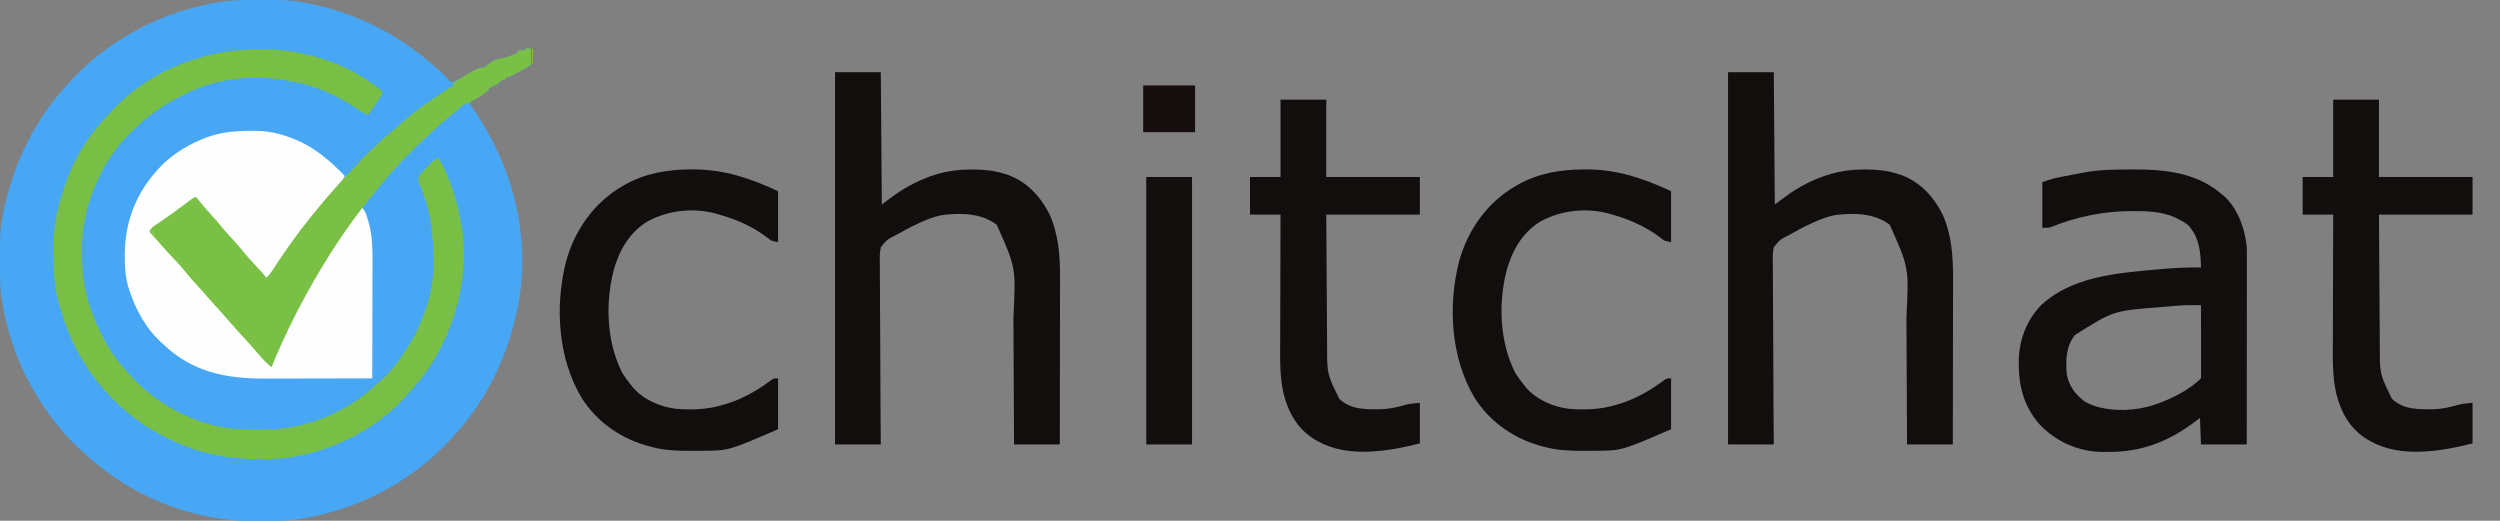 <?xml version="1.0" encoding="UTF-8"?>
<svg version="1.1" xmlns="http://www.w3.org/2000/svg" width="2458" height="512">
<rect width="100%" height="100%" fill="#808080" stroke="none"/>
<path d="M0 0 C1.018 0.002 2.036 0.004 3.085 0.007 C17.694 0.056 32.026 0.307 46.375 3.312 C47.35 3.511 48.325 3.71 49.329 3.915 C103.994 15.35 149.499 41.747 188.375 81.312 C191.921 79.97 195.168 78.396 198.465 76.527 C199.414 75.997 200.364 75.466 201.342 74.92 C203.321 73.807 205.298 72.69 207.271 71.568 C208.222 71.039 209.173 70.51 210.152 69.965 C211.011 69.48 211.869 68.995 212.754 68.496 C215.631 67.197 218.275 66.821 221.375 66.312 C222.035 65.653 222.695 64.993 223.375 64.312 C227.327 61.066 231.294 58.567 236.438 57.938 C242.409 56.99 247.795 54.586 253.375 52.312 C253.375 51.653 253.375 50.992 253.375 50.312 C256.015 49.983 258.655 49.653 261.375 49.312 C261.375 48.653 261.375 47.992 261.375 47.312 C263.85 47.807 263.85 47.807 266.375 48.312 C266.375 53.593 266.375 58.873 266.375 64.312 C263.128 66.131 259.878 67.942 256.625 69.75 C255.705 70.266 254.784 70.783 253.836 71.314 C252.502 72.054 252.502 72.054 251.141 72.809 C250.324 73.264 249.507 73.72 248.665 74.189 C246.375 75.312 246.375 75.312 244.14 75.844 C243.557 75.999 242.975 76.153 242.375 76.312 C242.045 76.972 241.715 77.632 241.375 78.312 C240.777 78.436 240.179 78.56 239.562 78.688 C237.204 79.17 237.204 79.17 235.438 81.25 C232.474 84.214 229.284 85.01 225.375 86.312 C225.045 87.302 224.715 88.293 224.375 89.312 C222.278 90.959 220.21 92.461 218 93.938 C217.41 94.345 216.819 94.752 216.211 95.172 C213.619 96.935 211.363 98.317 208.375 99.312 C207.715 100.302 207.055 101.293 206.375 102.312 C206.747 102.854 207.118 103.396 207.501 103.955 C229.871 136.692 246.044 171.069 253.375 210.312 C253.537 211.118 253.7 211.923 253.867 212.752 C259.34 240.743 259.221 274.401 253.375 302.312 C253.077 303.775 253.077 303.775 252.773 305.267 C242.652 353.648 220.736 397.637 186.375 433.312 C185.743 433.972 185.111 434.631 184.459 435.311 C175.315 444.799 166.018 453.539 155.375 461.312 C154.224 462.171 153.073 463.029 151.922 463.887 C143.732 469.924 135.23 475.307 126.375 480.312 C125.668 480.715 124.961 481.117 124.232 481.531 C101.097 494.557 75.925 503.306 49.938 508.625 C49.219 508.772 48.5 508.92 47.759 509.072 C33.083 511.861 18.558 512.661 3.648 512.628 C0.708 512.625 -2.23 512.649 -5.17 512.674 C-18.543 512.718 -31.439 511.513 -44.625 509.312 C-46.331 509.03 -46.331 509.03 -48.071 508.742 C-91.338 500.97 -132.388 480.983 -165.625 452.312 C-166.37 451.678 -167.115 451.044 -167.883 450.391 C-181.388 438.579 -194.059 425.829 -204.625 411.312 C-205.481 410.163 -206.338 409.013 -207.195 407.863 C-213.235 399.673 -218.619 391.169 -223.625 382.312 C-224.027 381.605 -224.429 380.898 -224.844 380.169 C-237.869 357.034 -246.618 331.863 -251.938 305.875 C-252.085 305.156 -252.232 304.437 -252.384 303.697 C-255.358 288.05 -255.998 272.577 -255.938 256.688 C-255.935 255.67 -255.933 254.652 -255.931 253.603 C-255.881 238.994 -255.63 224.662 -252.625 210.312 C-252.426 209.338 -252.228 208.363 -252.023 207.358 C-241.902 158.977 -219.986 114.988 -185.625 79.312 C-184.993 78.653 -184.361 77.994 -183.709 77.314 C-174.565 67.826 -165.268 59.086 -154.625 51.312 C-153.474 50.454 -152.323 49.596 -151.172 48.738 C-142.982 42.701 -134.48 37.318 -125.625 32.312 C-124.918 31.91 -124.211 31.508 -123.482 31.094 C-100.347 18.068 -75.175 9.319 -49.188 4 C-48.469 3.853 -47.75 3.705 -47.009 3.553 C-31.363 0.58 -15.889 -0.061 0 0 Z " fill="#47A7F5" transform="translate(255.625,-0.312)"/>
<path d="M0 0 C1.282 -0.014 2.564 -0.028 3.885 -0.042 C16.785 0.022 28.885 2.308 40.875 7.062 C41.766 7.411 42.658 7.759 43.576 8.117 C63.605 16.156 78.502 29.013 93.312 44.375 C91.949 47.188 90.605 49.369 88.5 51.688 C87.88 52.382 87.26 53.077 86.621 53.793 C85.478 55.071 85.478 55.071 84.312 56.375 C76.972 64.679 69.838 73.09 63.055 81.855 C61.194 84.258 59.303 86.632 57.383 88.988 C45.866 103.127 35.717 118.095 25.743 133.353 C25.096 134.336 24.448 135.319 23.781 136.332 C23.208 137.208 22.635 138.085 22.045 138.988 C20.315 141.372 18.451 143.355 16.312 145.375 C12.268 141.565 8.603 137.585 5.125 133.25 C1.675 128.959 -1.925 124.888 -5.688 120.875 C-10.126 116.137 -14.279 111.254 -18.344 106.188 C-21.02 102.977 -23.831 99.925 -26.688 96.875 C-31.135 92.126 -35.309 87.239 -39.375 82.156 C-42.512 78.383 -45.846 74.806 -49.235 71.258 C-52.688 67.587 -52.688 67.587 -52.688 65.375 C-62.307 72.133 -71.885 78.943 -81.405 85.839 C-86.795 89.74 -92.214 93.593 -97.688 97.375 C-96.399 100.189 -95.025 102.308 -92.895 104.547 C-92.078 105.413 -92.078 105.413 -91.245 106.298 C-90.669 106.901 -90.093 107.504 -89.5 108.125 C-88.312 109.386 -87.124 110.648 -85.938 111.91 C-85.37 112.512 -84.803 113.114 -84.219 113.735 C-81.886 116.234 -79.649 118.809 -77.418 121.398 C-75.257 123.867 -73.033 126.273 -70.812 128.688 C-67.58 132.225 -64.487 135.816 -61.5 139.562 C-56.997 145.149 -52.124 150.346 -47.179 155.542 C-43.442 159.473 -39.813 163.472 -36.259 167.569 C-34.311 169.807 -32.314 171.998 -30.312 174.188 C-27.111 177.727 -24.056 181.346 -21.062 185.062 C-18.005 188.843 -14.85 192.332 -11.359 195.711 C-8.959 198.1 -6.772 200.654 -4.562 203.219 C-2.514 205.575 -0.415 207.88 1.688 210.188 C5.684 214.607 9.457 219.174 13.172 223.832 C15.419 226.502 17.813 228.942 20.312 231.375 C21.251 229.376 22.188 227.375 23.125 225.375 C23.436 224.712 23.746 224.049 24.066 223.366 C25.983 219.262 27.872 215.148 29.734 211.02 C51.225 163.466 76.678 115.638 110.312 75.375 C113.402 78.87 114.601 82.729 115.875 87.125 C116.083 87.784 116.291 88.442 116.506 89.121 C121.416 105.776 120.585 123.282 120.515 140.45 C120.503 144.079 120.502 147.708 120.499 151.336 C120.493 158.182 120.477 165.027 120.457 171.872 C120.434 179.677 120.423 187.481 120.413 195.285 C120.392 211.315 120.357 227.345 120.312 243.375 C103.509 243.422 86.705 243.457 69.901 243.479 C62.097 243.489 54.293 243.503 46.489 243.526 C39.68 243.546 32.87 243.559 26.061 243.563 C22.462 243.566 18.864 243.572 15.265 243.586 C-23.77 243.74 -56.636 237.228 -85.688 209.375 C-86.582 208.555 -87.477 207.735 -88.398 206.891 C-102.484 193.555 -111.873 176.325 -118.062 158.062 C-118.301 157.358 -118.54 156.654 -118.786 155.928 C-122.256 145.108 -123.049 134.643 -123 123.312 C-122.998 122.629 -122.995 121.945 -122.992 121.24 C-122.802 87.312 -110.668 58.514 -86.938 34.188 C-76.051 23.445 -63.657 15.492 -49.688 9.375 C-49.037 9.088 -48.386 8.8 -47.715 8.504 C-32.08 1.747 -16.942 0.117 0 0 Z " fill="#FEFEFE" transform="translate(245.688,128.625)"/>
<path d="M0 0 C1.019 -0.008 2.037 -0.016 3.087 -0.024 C32.432 -0.2 63.334 3.169 86.812 22.375 C87.516 22.905 88.22 23.435 88.945 23.98 C104.303 36.176 111.534 56.498 113.812 75.375 C113.899 78.132 113.944 80.863 113.933 83.62 C113.934 84.823 113.934 84.823 113.935 86.051 C113.937 88.724 113.932 91.397 113.926 94.07 C113.926 95.992 113.926 97.914 113.926 99.837 C113.927 105.045 113.921 110.253 113.914 115.461 C113.908 120.908 113.907 126.354 113.906 131.801 C113.903 142.11 113.895 152.419 113.885 162.729 C113.873 174.467 113.868 186.206 113.863 197.945 C113.852 222.088 113.834 246.232 113.812 270.375 C98.963 270.375 84.112 270.375 68.812 270.375 C68.483 261.795 68.153 253.215 67.812 244.375 C65.09 246.376 62.367 248.376 59.562 250.438 C35.422 267.895 9.922 277.505 -20.011 277.67 C-21.448 277.682 -22.884 277.702 -24.321 277.732 C-48.643 278.233 -69.818 269.859 -87.59 253.059 C-105.256 234.808 -110.687 212.924 -110.402 188.105 C-109.851 167.512 -103.023 148.994 -88.812 133.848 C-58.572 105.363 -14.511 101.879 24.812 98.375 C25.5 98.313 26.188 98.252 26.896 98.188 C40.879 96.943 54.771 96.019 68.812 96.375 C68.459 80.61 67.276 66.392 55.812 54.375 C52.659 51.902 49.429 50.086 45.812 48.375 C45.066 47.999 44.32 47.622 43.551 47.234 C30.471 41.283 15.383 40.817 1.25 40.938 C0.47 40.941 -0.31 40.944 -1.113 40.948 C-27.561 41.112 -53.886 46.63 -78.453 56.527 C-81.188 57.375 -81.188 57.375 -87.188 57.375 C-87.188 42.525 -87.188 27.675 -87.188 12.375 C-77.034 8.99 -77.034 8.99 -71.59 7.875 C-70.391 7.629 -69.191 7.383 -67.956 7.129 C-61.374 5.833 -54.786 4.584 -48.188 3.375 C-47.21 3.188 -46.232 3.002 -45.224 2.81 C-30.249 0.045 -15.178 0.067 0 0 Z M43.129 134.109 C41.726 134.226 41.726 134.226 40.294 134.345 C37.32 134.596 34.348 134.859 31.375 135.125 C30.356 135.215 29.337 135.306 28.287 135.398 C-17.331 138.938 -17.331 138.938 -55.09 162.719 C-64.015 174.02 -64.255 187.603 -63.188 201.375 C-60.835 213.137 -54.704 221.258 -45.188 228.375 C-42.434 229.832 -42.434 229.832 -39.5 231 C-38.547 231.405 -37.595 231.81 -36.613 232.227 C-18.221 238.392 4.515 237.558 22.812 231.375 C24.029 230.974 25.246 230.573 26.5 230.16 C40.928 224.887 57.834 216.354 68.812 205.375 C68.907 203.136 68.93 200.893 68.926 198.652 C68.926 197.598 68.926 197.598 68.926 196.524 C68.926 194.191 68.918 191.859 68.91 189.527 C68.908 187.915 68.907 186.302 68.906 184.689 C68.902 180.436 68.892 176.183 68.881 171.93 C68.871 167.593 68.866 163.257 68.861 158.92 C68.851 150.405 68.834 141.89 68.812 133.375 C60.206 133.299 51.708 133.357 43.129 134.109 Z " fill="#130E0E" transform="translate(2095.188,166.625)"/>
<path d="M0 0 C14.85 0 29.7 0 45 0 C45.33 42.9 45.66 85.8 46 130 C50.95 126.37 55.9 122.74 61 119 C63.808 117.168 66.542 115.411 69.438 113.75 C70.136 113.345 70.835 112.94 71.556 112.523 C90.89 101.554 110.757 95.596 133.062 95.625 C133.744 95.625 134.425 95.625 135.128 95.626 C146.178 95.66 156.443 96.578 167 100 C168.085 100.351 169.171 100.701 170.289 101.062 C188.992 108.022 201.871 122.027 210.762 139.453 C219.91 159.638 221.325 180.913 221.227 202.75 C221.226 204.546 221.227 206.342 221.228 208.138 C221.229 212.951 221.217 217.763 221.203 222.576 C221.19 227.629 221.189 232.682 221.187 237.735 C221.181 247.275 221.164 256.816 221.144 266.356 C221.122 277.229 221.111 288.102 221.101 298.976 C221.08 321.317 221.043 343.659 221 366 C206.15 366 191.3 366 176 366 C175.98 361.38 175.96 356.76 175.94 352 C175.873 336.646 175.795 321.291 175.712 305.936 C175.663 296.637 175.616 287.338 175.578 278.039 C175.545 269.921 175.505 261.803 175.457 253.684 C175.432 249.398 175.41 245.111 175.397 240.825 C177.885 192.155 177.885 192.155 159 150 C143.943 138.583 124.589 138.243 106.478 140.284 C96.101 142.014 86.394 146.415 77 151 C76.372 151.304 75.745 151.608 75.098 151.922 C71.342 153.768 67.695 155.758 64.064 157.843 C62.698 158.608 61.319 159.35 59.926 160.064 C51.095 164.504 51.095 164.504 45.086 171.993 C43.632 177.658 43.931 183.44 44.092 189.241 C44.086 191.174 44.074 193.106 44.055 195.039 C44.024 200.259 44.091 205.474 44.176 210.693 C44.248 216.157 44.229 221.621 44.22 227.085 C44.217 237.42 44.295 247.753 44.402 258.087 C44.521 269.857 44.548 281.627 44.568 293.398 C44.611 317.6 44.78 341.799 45 366 C30.15 366 15.3 366 0 366 C0 245.22 0 124.44 0 0 Z " fill="#130E0E" transform="translate(1699,71)"/>
<path d="M0 0 C14.85 0 29.7 0 45 0 C45.33 42.9 45.66 85.8 46 130 C50.95 126.37 55.9 122.74 61 119 C63.808 117.168 66.542 115.411 69.438 113.75 C70.136 113.345 70.835 112.94 71.556 112.523 C90.89 101.554 110.757 95.596 133.062 95.625 C133.744 95.625 134.425 95.625 135.128 95.626 C146.178 95.66 156.443 96.578 167 100 C168.085 100.351 169.171 100.701 170.289 101.062 C188.992 108.022 201.871 122.027 210.762 139.453 C219.91 159.638 221.325 180.913 221.227 202.75 C221.226 204.546 221.227 206.342 221.228 208.138 C221.229 212.951 221.217 217.763 221.203 222.576 C221.19 227.629 221.189 232.682 221.187 237.735 C221.181 247.275 221.164 256.816 221.144 266.356 C221.122 277.229 221.111 288.102 221.101 298.976 C221.08 321.317 221.043 343.659 221 366 C206.15 366 191.3 366 176 366 C175.98 361.38 175.96 356.76 175.94 352 C175.873 336.646 175.795 321.291 175.712 305.936 C175.663 296.637 175.616 287.338 175.578 278.039 C175.545 269.921 175.505 261.803 175.457 253.684 C175.432 249.398 175.41 245.111 175.397 240.825 C177.885 192.155 177.885 192.155 159 150 C143.943 138.583 124.589 138.243 106.478 140.284 C96.101 142.014 86.394 146.415 77 151 C76.372 151.304 75.745 151.608 75.098 151.922 C71.342 153.768 67.695 155.758 64.064 157.843 C62.698 158.608 61.319 159.35 59.926 160.064 C51.095 164.504 51.095 164.504 45.086 171.993 C43.632 177.658 43.931 183.44 44.092 189.241 C44.086 191.174 44.074 193.106 44.055 195.039 C44.024 200.259 44.091 205.474 44.176 210.693 C44.248 216.157 44.229 221.621 44.22 227.085 C44.217 237.42 44.295 247.753 44.402 258.087 C44.521 269.857 44.548 281.627 44.568 293.398 C44.611 317.6 44.78 341.799 45 366 C30.15 366 15.3 366 0 366 C0 245.22 0 124.44 0 0 Z " fill="#130E0E" transform="translate(821,71)"/>
<path d="M0 0 C1 3 1 3 0.044 4.945 C-0.452 5.665 -0.947 6.384 -1.457 7.125 C-1.993 7.914 -2.528 8.703 -3.08 9.516 C-3.652 10.335 -4.223 11.155 -4.812 12 C-5.373 12.82 -5.933 13.64 -6.51 14.484 C-7.554 16.011 -8.602 17.535 -9.656 19.055 C-10.787 20.692 -11.896 22.344 -13 24 C-17.448 22.473 -21.05 20.039 -24.875 17.375 C-43.543 4.744 -64.48 -4.716 -86.775 -8.61 C-88.279 -8.874 -89.781 -9.152 -91.279 -9.444 C-123.797 -15.782 -159.944 -12.506 -190 2 C-190.621 2.297 -191.241 2.593 -191.881 2.899 C-210.322 11.753 -226.819 22.311 -241.529 36.58 C-242.874 37.878 -244.242 39.151 -245.613 40.422 C-273.98 67.386 -292.097 108.948 -294.206 147.8 C-294.303 151.743 -294.334 155.681 -294.312 159.625 C-294.311 160.32 -294.31 161.016 -294.308 161.732 C-294.263 173.355 -293.485 184.623 -291 196 C-290.722 197.279 -290.443 198.558 -290.156 199.875 C-286.184 216.037 -279.902 231.386 -272 246 C-271.435 247.057 -270.871 248.114 -270.289 249.203 C-263.737 260.953 -255.224 271.248 -246 281 C-245.205 281.86 -244.409 282.72 -243.59 283.605 C-216.473 311.949 -175.589 332.159 -136.072 333.289 C-131.756 333.37 -127.442 333.384 -123.125 333.375 C-122.218 333.375 -121.312 333.375 -120.378 333.374 C-106.257 333.341 -92.726 332.579 -79 329 C-78.293 328.823 -77.587 328.647 -76.859 328.465 C-50.876 321.782 -25.81 308.381 -6.219 290.062 C-4.243 288.226 -2.21 286.522 -0.125 284.812 C10.455 275.534 18.62 263.879 26 252 C26.699 250.893 27.397 249.785 28.117 248.645 C41.515 226.41 51.035 198.109 51.203 172.082 C51.214 170.985 51.214 170.985 51.225 169.867 C51.434 141.785 48.45 116.903 37.004 90.969 C35.932 87.798 35.887 87.027 37 84 C38.319 82.217 38.319 82.217 39.984 80.434 C40.59 79.783 41.196 79.133 41.82 78.463 C42.457 77.795 43.094 77.126 43.75 76.438 C44.371 75.765 44.993 75.093 45.633 74.4 C48.843 70.99 51.766 68.141 56 66 C67.471 85.544 73.8 106.816 78 129 C78.131 129.684 78.263 130.367 78.398 131.072 C87.346 180.127 73.176 233.911 45.438 274.625 C40.393 281.784 34.839 288.48 29 295 C28.498 295.564 27.996 296.128 27.479 296.708 C25.932 298.438 24.375 300.159 22.812 301.875 C22.35 302.386 21.887 302.898 21.41 303.425 C-10.321 337.763 -61.154 360.485 -107.716 362.373 C-122.831 362.807 -138.06 362.446 -153 360 C-154.924 359.708 -154.924 359.708 -156.887 359.41 C-174.79 356.4 -191.723 351.013 -208 343 C-208.776 342.624 -209.552 342.247 -210.351 341.859 C-257.489 318.795 -294.209 277.375 -311.339 227.739 C-312.967 222.848 -314.506 217.933 -316 213 C-316.229 212.255 -316.459 211.509 -316.695 210.741 C-321.505 194.92 -322.373 179.19 -322.371 162.775 C-322.375 159.899 -322.411 157.024 -322.449 154.148 C-322.565 134.982 -319.192 117.084 -313 99 C-312.621 97.773 -312.242 96.546 -311.852 95.281 C-303.292 67.936 -287.299 43.01 -267.427 22.479 C-265.944 20.942 -264.482 19.385 -263.02 17.828 C-196.732 -51.661 -75.065 -61.292 0 0 Z " fill="#79BF45" transform="translate(375,89)"/>
<path d="M0 0 C1.217 -0.001 1.217 -0.001 2.458 -0.001 C32.378 0.084 58.278 8.745 85.25 21.438 C85.25 37.938 85.25 54.438 85.25 71.438 C78.65 70.338 78.65 70.338 74.812 67.125 C61.38 56.968 45.392 49.453 29.186 44.975 C27.451 44.493 25.73 43.959 24.012 43.418 C2.035 37.424 -23.105 40.185 -42.984 51.109 C-60.874 61.683 -71.292 80.241 -76.562 99.812 C-84.745 132.404 -83.256 170.204 -67.75 200.438 C-65.282 204.278 -62.607 207.88 -59.75 211.438 C-59.124 212.273 -58.497 213.108 -57.852 213.969 C-47.307 226.355 -30.662 233.605 -14.75 235.438 C0.949 236.55 16.173 236.099 31.25 231.438 C31.935 231.239 32.62 231.041 33.326 230.836 C49.873 225.982 64.981 217.341 78.719 207.02 C81.25 205.438 81.25 205.438 85.25 205.438 C85.25 221.938 85.25 238.438 85.25 255.438 C36.743 276.483 36.743 276.483 11.141 276.641 C10.38 276.648 9.62 276.655 8.837 276.662 C6.391 276.679 3.946 276.686 1.5 276.688 C0.666 276.688 -0.167 276.689 -1.026 276.69 C-13.163 276.674 -24.913 276.375 -36.75 273.438 C-37.454 273.271 -38.157 273.105 -38.882 272.934 C-67.276 266.042 -92.505 249.251 -108.087 224.296 C-131.306 185.146 -134.261 134.426 -123.289 90.867 C-114.857 59.838 -95.747 32.667 -67.75 16.438 C-66.819 15.893 -66.819 15.893 -65.869 15.337 C-45.624 3.746 -23.055 -0.012 0 0 Z " fill="#130E0E" transform="translate(1557.75,166.562)"/>
<path d="M0 0 C1.217 -0.001 1.217 -0.001 2.458 -0.001 C32.378 0.084 58.278 8.745 85.25 21.438 C85.25 37.938 85.25 54.438 85.25 71.438 C78.65 70.338 78.65 70.338 74.812 67.125 C61.38 56.968 45.392 49.453 29.186 44.975 C27.451 44.493 25.73 43.959 24.012 43.418 C2.035 37.424 -23.105 40.185 -42.984 51.109 C-60.874 61.683 -71.292 80.241 -76.562 99.812 C-84.745 132.404 -83.256 170.204 -67.75 200.438 C-65.282 204.278 -62.607 207.88 -59.75 211.438 C-59.124 212.273 -58.497 213.108 -57.852 213.969 C-47.307 226.355 -30.662 233.605 -14.75 235.438 C0.949 236.55 16.173 236.099 31.25 231.438 C31.935 231.239 32.62 231.041 33.326 230.836 C49.873 225.982 64.981 217.341 78.719 207.02 C81.25 205.438 81.25 205.438 85.25 205.438 C85.25 221.938 85.25 238.438 85.25 255.438 C36.743 276.483 36.743 276.483 11.141 276.641 C10.38 276.648 9.62 276.655 8.837 276.662 C6.391 276.679 3.946 276.686 1.5 276.688 C0.666 276.688 -0.167 276.689 -1.026 276.69 C-13.163 276.674 -24.913 276.375 -36.75 273.438 C-37.454 273.271 -38.157 273.105 -38.882 272.934 C-67.276 266.042 -92.505 249.251 -108.087 224.296 C-131.306 185.146 -134.261 134.426 -123.289 90.867 C-114.857 59.838 -95.747 32.667 -67.75 16.438 C-66.819 15.893 -66.819 15.893 -65.869 15.337 C-45.624 3.746 -23.055 -0.012 0 0 Z " fill="#130E0E" transform="translate(679.75,166.562)"/>
<path d="M0 0 C14.85 0 29.7 0 45 0 C45 25.08 45 50.16 45 76 C75.36 76 105.72 76 137 76 C137 88.21 137 100.42 137 113 C106.64 113 76.28 113 45 113 C45.149 137.492 45.149 137.492 45.307 161.984 C45.373 171.982 45.438 181.98 45.497 191.979 C45.54 199.262 45.587 206.546 45.637 213.83 C45.663 217.68 45.688 221.531 45.709 225.381 C45.729 229.019 45.753 232.656 45.78 236.294 C45.794 238.238 45.803 240.181 45.812 242.125 C45.799 269.829 45.799 269.829 57.816 294.172 C69.236 304.969 84.073 304.503 98.809 304.363 C107.017 304.107 114.519 302.445 122.379 300.191 C127 299 127 299 137 298 C137 311.2 137 324.4 137 338 C106.043 345.739 66.506 352.474 37 336 C36.078 335.486 35.157 334.971 34.207 334.441 C16.718 323.996 7.965 308.192 3 289 C-1.073 271.154 -0.399 252.752 -0.304 234.572 C-0.285 230.284 -0.284 225.996 -0.28 221.708 C-0.271 213.623 -0.246 205.538 -0.216 197.453 C-0.182 188.234 -0.166 179.015 -0.151 169.796 C-0.12 150.864 -0.065 131.932 0 113 C-9.9 113 -19.8 113 -30 113 C-30 100.79 -30 88.58 -30 76 C-20.1 76 -10.2 76 0 76 C0 50.92 0 25.84 0 0 Z " fill="#130E0E" transform="translate(2294,98)"/>
<path d="M0 0 C14.85 0 29.7 0 45 0 C45 25.08 45 50.16 45 76 C75.36 76 105.72 76 137 76 C137 88.21 137 100.42 137 113 C106.64 113 76.28 113 45 113 C45.149 137.492 45.149 137.492 45.307 161.984 C45.373 171.982 45.438 181.98 45.497 191.979 C45.54 199.262 45.587 206.546 45.637 213.83 C45.663 217.68 45.688 221.531 45.709 225.381 C45.729 229.019 45.753 232.656 45.78 236.294 C45.794 238.238 45.803 240.181 45.812 242.125 C45.799 269.829 45.799 269.829 57.816 294.172 C69.236 304.969 84.073 304.503 98.809 304.363 C107.017 304.107 114.519 302.445 122.379 300.191 C127 299 127 299 137 298 C137 311.2 137 324.4 137 338 C106.043 345.739 66.506 352.474 37 336 C36.078 335.486 35.157 334.971 34.207 334.441 C16.718 323.996 7.965 308.192 3 289 C-1.073 271.154 -0.399 252.752 -0.304 234.572 C-0.285 230.284 -0.284 225.996 -0.28 221.708 C-0.271 213.623 -0.246 205.538 -0.216 197.453 C-0.182 188.234 -0.166 179.015 -0.151 169.796 C-0.12 150.864 -0.065 131.932 0 113 C-9.9 113 -19.8 113 -30 113 C-30 100.79 -30 88.58 -30 76 C-20.1 76 -10.2 76 0 76 C0 50.92 0 25.84 0 0 Z " fill="#130E0E" transform="translate(1259,98)"/>
<path d="M0 0 C1.65 0.33 3.3 0.66 5 1 C5 6.28 5 11.56 5 17 C1.753 18.818 -1.497 20.63 -4.75 22.438 C-5.67 22.954 -6.591 23.47 -7.539 24.002 C-8.429 24.495 -9.318 24.988 -10.234 25.496 C-11.46 26.179 -11.46 26.179 -12.71 26.877 C-15 28 -15 28 -17.235 28.531 C-17.818 28.686 -18.4 28.841 -19 29 C-19.33 29.66 -19.66 30.32 -20 31 C-20.598 31.124 -21.196 31.247 -21.812 31.375 C-24.171 31.857 -24.171 31.857 -25.938 33.938 C-28.901 36.901 -32.091 37.697 -36 39 C-36.33 39.99 -36.66 40.98 -37 42 C-39.097 43.646 -41.165 45.148 -43.375 46.625 C-43.965 47.032 -44.556 47.44 -45.164 47.859 C-47.756 49.622 -50.012 51.004 -53 52 C-53.33 52.66 -53.66 53.32 -54 54 C-55.325 54.155 -55.325 54.155 -56.676 54.312 C-60.834 55.173 -63.143 57.219 -66.188 60 C-67.339 61.015 -68.491 62.03 -69.645 63.043 C-70.497 63.8 -70.497 63.8 -71.366 64.572 C-73.642 66.561 -76.007 68.433 -78.375 70.312 C-84.893 75.622 -90.953 81.399 -97.056 87.174 C-98.957 88.96 -100.875 90.725 -102.801 92.484 C-111.658 100.597 -119.925 109.112 -128 118 C-129.267 119.377 -129.267 119.377 -130.559 120.781 C-135.937 126.673 -140.986 132.797 -146 139 C-147.011 140.231 -148.023 141.462 -149.035 142.691 C-167.807 165.538 -184.816 189.621 -200 215 C-200.554 215.918 -201.107 216.836 -201.678 217.782 C-220.129 248.451 -236.616 280.803 -250 314 C-254.732 310.155 -258.814 306.139 -262.688 301.438 C-266.786 296.557 -270.967 291.787 -275.312 287.125 C-279.039 283.124 -282.715 279.092 -286.293 274.957 C-288.336 272.614 -290.417 270.307 -292.5 268 C-295.764 264.383 -298.988 260.736 -302.188 257.062 C-305.033 253.825 -307.929 250.633 -310.816 247.434 C-312.708 245.325 -314.579 243.201 -316.438 241.062 C-319.198 237.888 -322.028 234.785 -324.875 231.688 C-328.107 228.15 -331.201 224.559 -334.188 220.812 C-338.69 215.226 -343.564 210.029 -348.509 204.833 C-352.231 200.918 -355.848 196.935 -359.389 192.854 C-361.542 190.376 -363.738 187.937 -365.938 185.5 C-366.71 184.644 -367.482 183.788 -368.277 182.906 C-369.13 181.963 -369.13 181.963 -370 181 C-368.613 177.685 -367.204 176.146 -364.211 174.188 C-363.442 173.675 -362.672 173.163 -361.88 172.635 C-361.053 172.095 -360.227 171.556 -359.375 171 C-351.56 165.786 -343.988 160.348 -336.516 154.656 C-326.416 147 -326.416 147 -324 147 C-322.628 148.532 -321.328 150.129 -320.062 151.75 C-316.679 155.986 -313.199 160.039 -309.5 164 C-306.048 167.708 -302.735 171.485 -299.562 175.438 C-295.719 180.216 -291.63 184.692 -287.442 189.164 C-284.324 192.511 -281.364 195.93 -278.5 199.5 C-274.176 204.886 -269.53 209.915 -264.82 214.961 C-261.46 218.565 -258.209 222.26 -255 226 C-252.418 223.615 -250.584 221.028 -248.664 218.09 C-248.018 217.109 -247.373 216.128 -246.708 215.117 C-246.02 214.068 -245.333 213.018 -244.625 211.938 C-234.387 196.454 -223.652 181.451 -212 167 C-211.242 166.059 -210.484 165.118 -209.703 164.148 C-201.758 154.372 -193.659 144.724 -185.184 135.402 C-183.688 133.757 -182.201 132.103 -180.723 130.441 C-176.574 125.782 -172.333 121.289 -167.883 116.918 C-166.073 115.074 -164.411 113.166 -162.75 111.188 C-159.267 107.129 -155.372 103.574 -151.406 100.001 C-148.664 97.531 -145.997 95.033 -143.438 92.375 C-139.828 88.696 -135.829 85.543 -131.816 82.316 C-129.17 80.14 -126.643 77.884 -124.125 75.562 C-110.435 63.139 -94.814 52.5 -79.5 42.188 C-78.871 41.761 -78.242 41.334 -77.594 40.895 C-73.242 38 -73.242 38 -71 38 C-71.33 37.01 -71.66 36.02 -72 35 C-48.817 20.392 -48.817 20.392 -40 19 C-39.34 18.34 -38.68 17.68 -38 17 C-34.048 13.754 -30.081 11.255 -24.938 10.625 C-18.966 9.677 -13.58 7.274 -8 5 C-8 4.34 -8 3.68 -8 3 C-5.36 2.67 -2.72 2.34 0 2 C0 1.34 0 0.68 0 0 Z " fill="#7AC044" transform="translate(517,47)"/>
<path d="M0 0 C14.85 0 29.7 0 45 0 C45 86.79 45 173.58 45 263 C30.15 263 15.3 263 0 263 C0 176.21 0 89.42 0 0 Z " fill="#130F0F" transform="translate(1127,174)"/>
<path d="M0 0 C16.83 0 33.66 0 51 0 C51 15.18 51 30.36 51 46 C34.17 46 17.34 46 0 46 C0 30.82 0 15.64 0 0 Z " fill="#140E0E" transform="translate(1124,84)"/>
<path d="M0 0 C0.66 0 1.32 0 2 0 C2.188 3.312 2.188 3.312 2 7 C1.01 7.99 0.02 8.98 -1 10 C-0.67 6.7 -0.34 3.4 0 0 Z " fill="#74BD65" transform="translate(56,208)"/>
<path d="M0 0 C1.65 1.65 3.3 3.3 5 5 C4.34 5.66 3.68 6.32 3 7 C1.68 5.68 0.36 4.36 -1 3 C-0.67 2.01 -0.34 1.02 0 0 Z " fill="#87C55B" transform="translate(148,225)"/>
<path d="M0 0 C0.33 0 0.66 0 1 0 C1 4.62 1 9.24 1 14 C0.67 14 0.34 14 0 14 C0 9.38 0 4.76 0 0 Z " fill="#79C043" transform="translate(523,48)"/>
<path d="M0 0 C0.66 0.33 1.32 0.66 2 1 C1.01 1 0.02 1 -1 1 C-0.67 0.67 -0.34 0.34 0 0 Z " fill="#79C043" transform="translate(482,85)"/>
<path d="M0 0 C3 1 3 1 3 1 Z " fill="#7AC043" transform="translate(496,55)"/>
<path d="M0 0 C3 1 3 1 3 1 Z " fill="#7AC043" transform="translate(501,53)"/>
<path d="M0 0 C3 1 3 1 3 1 Z " fill="#79C043" transform="translate(506,51)"/>
<path d="M0 0 C3 1 3 1 3 1 Z " fill="#7AC043" transform="translate(514,48)"/>
<path d="M0 0 C2 1 2 1 2 1 Z " fill="#7AC043" transform="translate(493,78)"/>
<path d="M0 0 C2 1 2 1 2 1 Z " fill="#79C043" transform="translate(498,75)"/>
<path d="M0 0 C2 1 2 1 2 1 Z " fill="#7AC043" transform="translate(473,66)"/>
<path d="M0 0 C2 1 2 1 2 1 Z " fill="#7ABF43" transform="translate(475,65)"/>
<path d="M0 0 C2 1 2 1 2 1 Z " fill="#7ABF42" transform="translate(477,64)"/>
<path d="M0 0 C2 1 2 1 2 1 Z " fill="#79BF43" transform="translate(492,57)"/>
<path d="M0 0 C2 1 2 1 2 1 Z " fill="#7AC043" transform="translate(494,56)"/>
<path d="M0 0 C2 1 2 1 2 1 Z " fill="#7AC043" transform="translate(499,54)"/>
<path d="M0 0 C2 1 2 1 2 1 Z " fill="#7ABF43" transform="translate(504,52)"/>
<path d="M0 0 C2 1 2 1 2 1 Z " fill="#7AC043" transform="translate(512,49)"/>
<path d="M0 0 C2 1 2 1 2 1 Z " fill="#7AC043" transform="translate(520,46)"/>
<path d="" fill="#7AC043" transform="translate(0,0)"/>
<path d="" fill="#7AC144" transform="translate(0,0)"/>
</svg>
